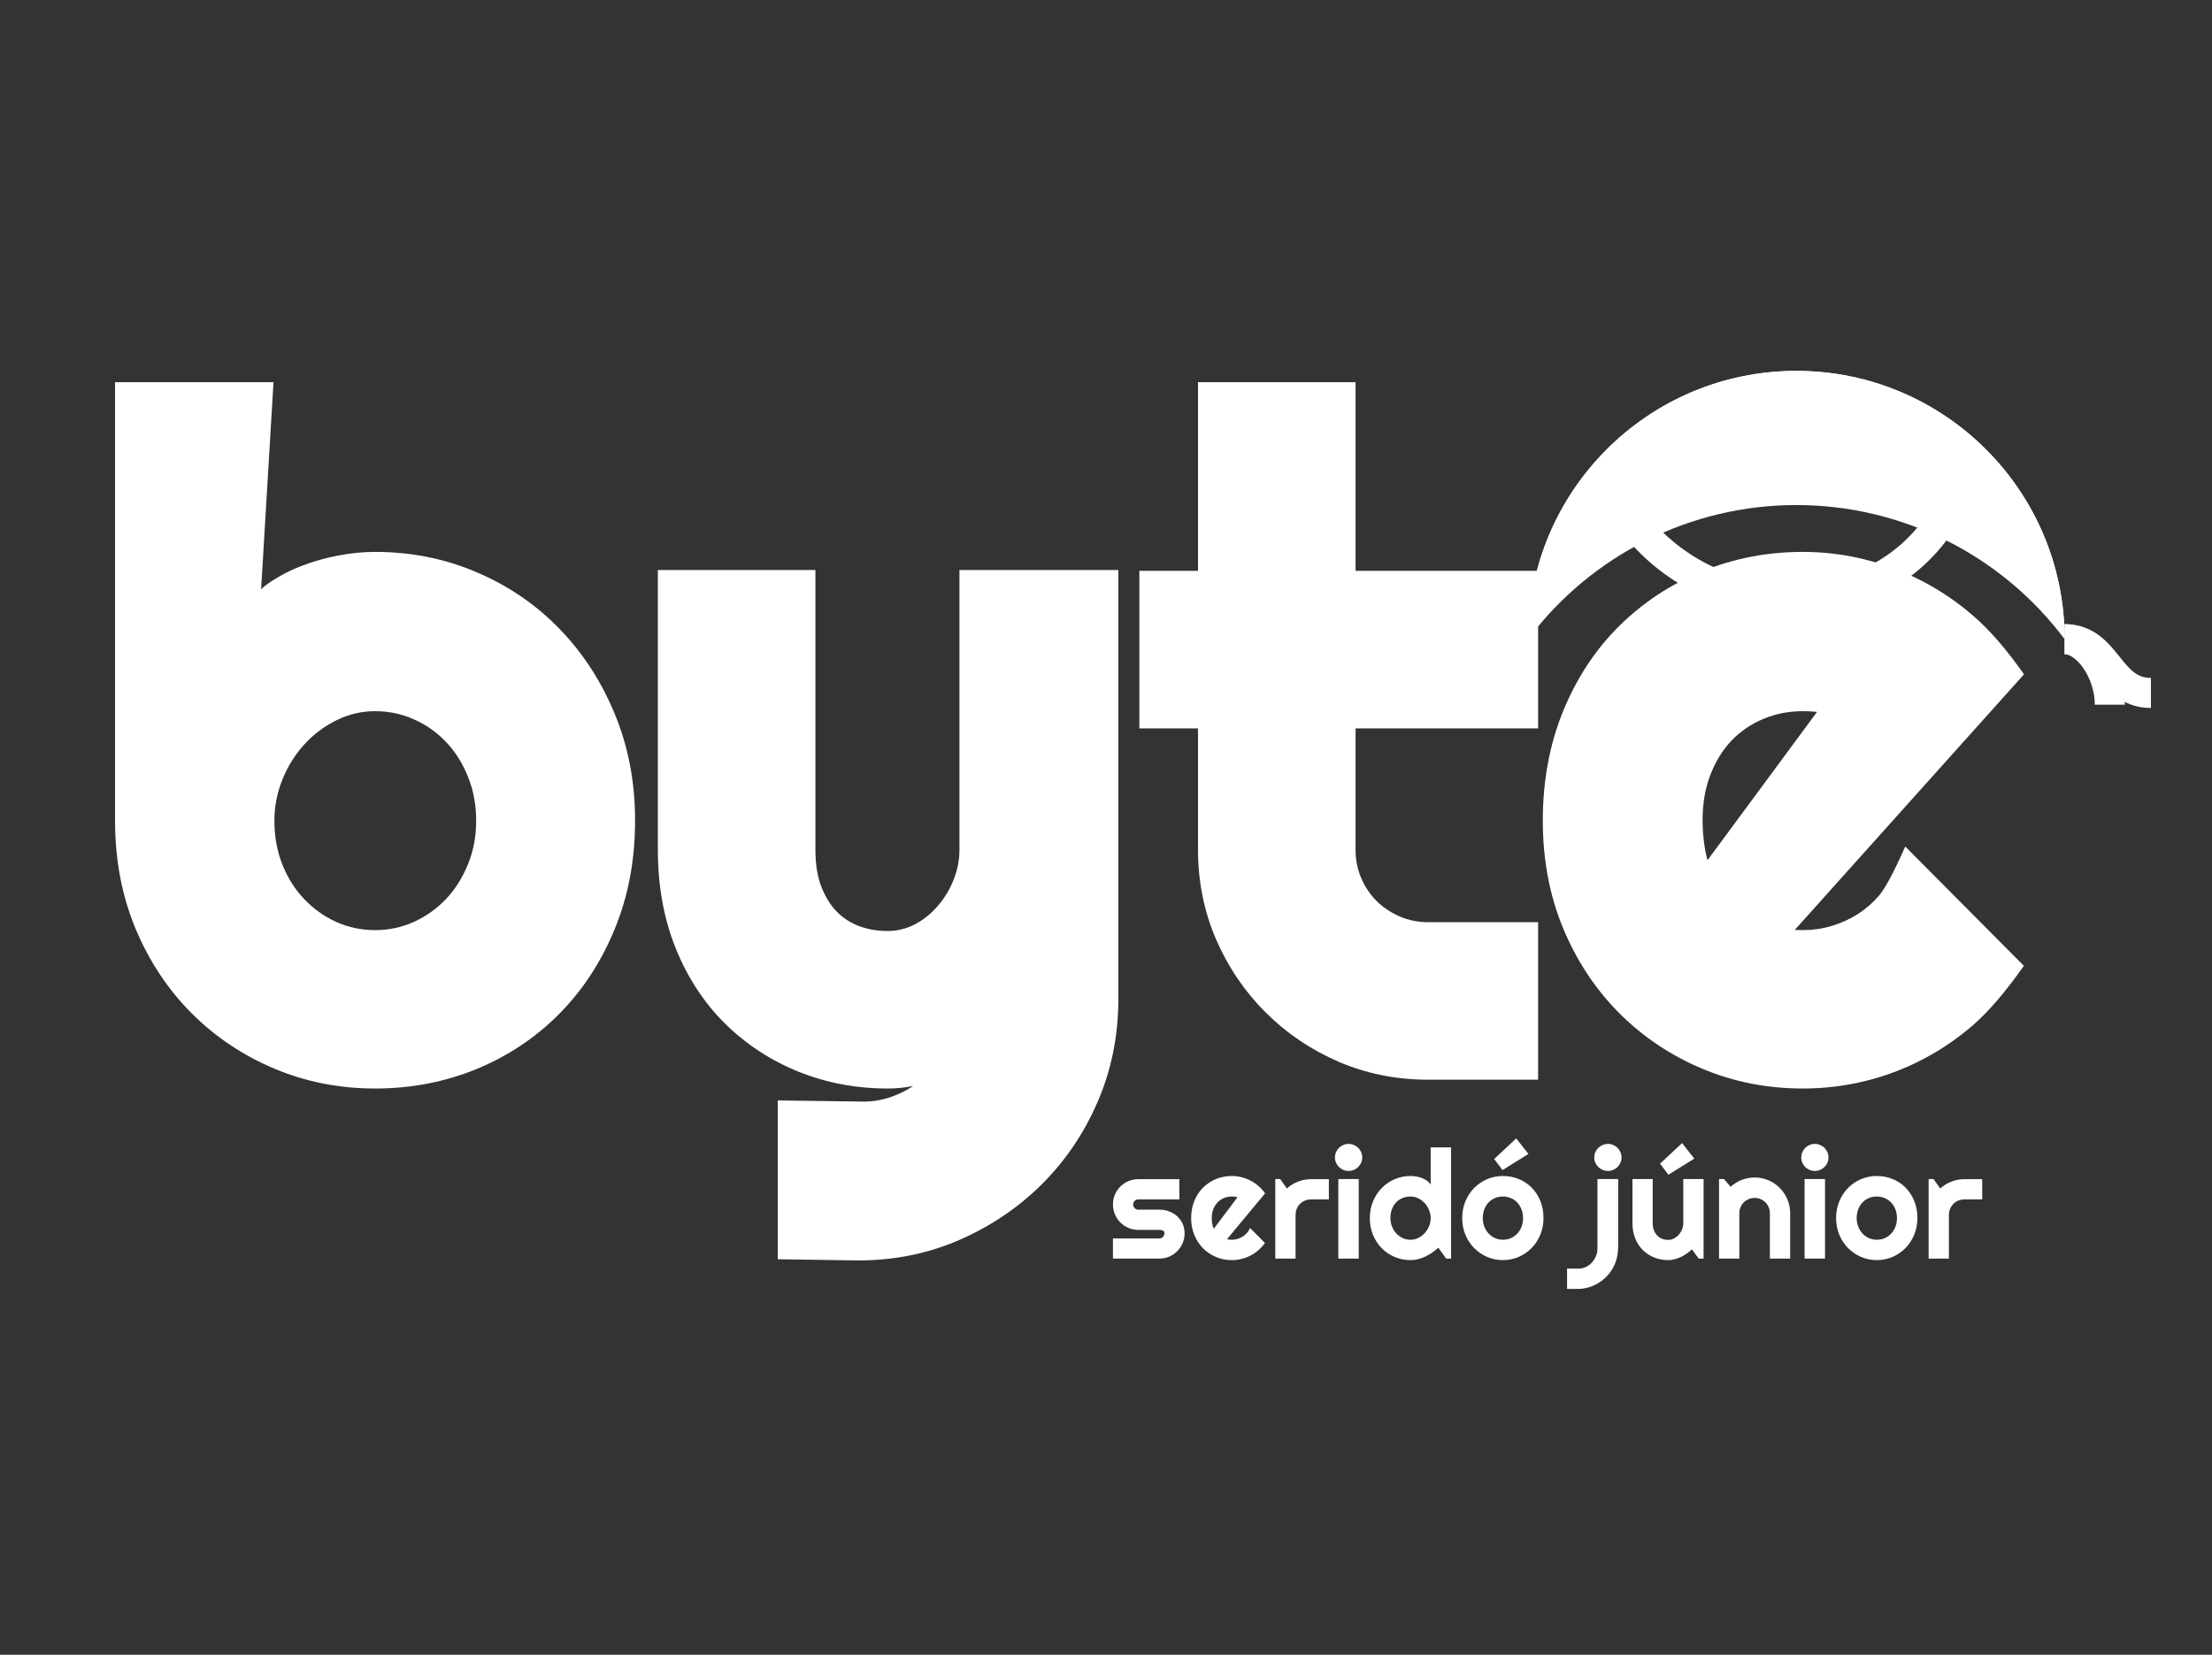 <svg width="147" height="110" viewBox="0 0 147 110" fill="none" xmlns="http://www.w3.org/2000/svg">
<rect x="0" y="0" width="147" height="110" fill="#333333" stroke="none"/>
<path fill-rule="evenodd" clip-rule="evenodd" d="M24.925 47.275C25.843 47.275 26.706 47.458 27.514 47.822C28.328 48.18 29.037 48.682 29.643 49.326C30.255 49.965 30.74 50.733 31.098 51.632C31.463 52.53 31.645 53.504 31.645 54.552C31.645 55.6 31.463 56.567 31.098 57.453C30.74 58.339 30.255 59.107 29.643 59.758C29.031 60.403 28.318 60.911 27.504 61.282C26.696 61.647 25.837 61.829 24.925 61.829C24.014 61.829 23.151 61.647 22.337 61.282C21.529 60.911 20.82 60.403 20.207 59.758C19.595 59.114 19.114 58.348 18.762 57.463C18.41 56.577 18.235 55.607 18.235 54.552C18.235 53.621 18.41 52.716 18.762 51.837C19.114 50.951 19.599 50.17 20.217 49.492C20.836 48.815 21.549 48.278 22.356 47.881C23.17 47.477 24.027 47.275 24.925 47.275ZM7.646 25.406V54.552C7.646 57.144 8.096 59.527 8.994 61.702C9.9 63.87 11.137 65.746 12.706 67.328C14.282 68.91 16.118 70.144 18.215 71.03C20.312 71.915 22.549 72.358 24.925 72.358C27.315 72.358 29.558 71.928 31.655 71.069C33.758 70.203 35.591 68.982 37.154 67.406C38.717 65.83 39.948 63.952 40.846 61.77C41.751 59.582 42.204 57.176 42.204 54.552C42.204 51.98 41.751 49.61 40.846 47.441C39.948 45.266 38.717 43.378 37.154 41.776C35.598 40.174 33.768 38.927 31.665 38.035C29.568 37.137 27.322 36.687 24.925 36.687C24.124 36.687 23.304 36.769 22.464 36.931C21.63 37.088 20.816 37.319 20.022 37.625C19.227 37.931 18.475 38.331 17.766 38.826C17.596 38.944 17.459 39.061 17.352 39.177L18.176 25.406H7.646Z" fill="white"/>
<path fill-rule="evenodd" clip-rule="evenodd" d="M43.718 37.889V56.486C43.718 58.895 44.115 61.083 44.91 63.05C45.704 65.01 46.801 66.68 48.201 68.061C49.601 69.434 51.226 70.496 53.075 71.245C54.931 71.987 56.907 72.358 59.004 72.358C59.58 72.358 60.142 72.301 60.69 72.186C60.241 72.488 59.76 72.727 59.248 72.905C58.649 73.12 58.034 73.228 57.402 73.228L51.688 73.15V83.708L57.031 83.786C59.421 83.786 61.658 83.334 63.742 82.429C65.825 81.523 67.652 80.293 69.221 78.737C70.79 77.18 72.028 75.357 72.933 73.267C73.838 71.183 74.3 68.953 74.32 66.576V37.889H63.761V56.486C63.761 57.17 63.631 57.837 63.37 58.488C63.116 59.133 62.765 59.713 62.315 60.227C61.873 60.741 61.365 61.148 60.792 61.448C60.219 61.741 59.623 61.888 59.004 61.888C58.314 61.888 57.679 61.78 57.1 61.565C56.526 61.35 56.028 61.028 55.605 60.598C55.188 60.168 54.846 59.615 54.58 58.938C54.319 58.261 54.189 57.443 54.189 56.486V37.889H43.718Z" fill="white"/>
<path fill-rule="evenodd" clip-rule="evenodd" d="M119.807 47.275C120.151 47.275 120.466 47.291 120.752 47.324L113.471 57.186C113.414 56.963 113.361 56.723 113.312 56.467C113.253 56.121 113.211 55.783 113.185 55.451C113.159 55.112 113.146 54.812 113.146 54.552C113.146 53.4 113.321 52.377 113.673 51.485C114.025 50.586 114.497 49.828 115.089 49.209C115.688 48.591 116.392 48.115 117.199 47.783C118.007 47.445 118.876 47.275 119.807 47.275ZM79.614 25.406V37.947H75.716V48.418H79.614V56.486C79.614 58.589 80.011 60.569 80.805 62.425C81.606 64.274 82.704 65.895 84.097 67.289C85.49 68.682 87.112 69.78 88.961 70.581C90.817 71.375 92.797 71.772 94.9 71.772H102.216V61.301H94.9C94.236 61.301 93.607 61.174 93.015 60.92C92.422 60.66 91.908 60.315 91.472 59.885C91.042 59.449 90.703 58.941 90.456 58.361C90.208 57.782 90.085 57.157 90.085 56.486V48.418H102.216V37.947H90.085V25.406H79.614ZM119.807 36.687C117.437 36.687 115.203 37.12 113.107 37.986C111.01 38.846 109.174 40.057 107.598 41.62C106.022 43.183 104.781 45.068 103.876 47.275C102.978 49.483 102.528 51.908 102.528 54.552C102.528 57.144 102.978 59.527 103.876 61.702C104.781 63.87 106.019 65.746 107.588 67.328C109.164 68.91 111 70.144 113.097 71.03C115.194 71.915 117.43 72.358 119.807 72.358C121.214 72.358 122.584 72.195 123.919 71.87C125.261 71.544 126.537 71.066 127.748 70.434C128.966 69.802 130.096 69.034 131.137 68.129C132.179 67.217 133.299 65.908 134.497 64.202L126.615 56.271C125.86 57.977 125.274 59.071 124.857 59.553C124.44 60.035 123.965 60.445 123.431 60.784C122.897 61.116 122.324 61.373 121.712 61.555C121.1 61.738 120.465 61.829 119.807 61.829C119.624 61.829 119.446 61.825 119.272 61.816L134.507 44.824C133.342 43.17 132.231 41.887 131.177 40.975C130.128 40.057 128.998 39.282 127.787 38.651C126.576 38.019 125.296 37.534 123.949 37.195C122.601 36.857 121.22 36.687 119.807 36.687Z" fill="white"/>
<path fill-rule="evenodd" clip-rule="evenodd" d="M106.237 32.831C108.421 37.628 113.426 40.823 118.864 40.89C124.302 40.958 129.07 37.885 130.892 33.138L128.975 32.408C127.458 36.355 123.46 38.903 118.879 38.84C114.298 38.777 110.057 36.118 108.168 32.123L106.237 32.831Z" fill="white"/>
<path fill-rule="evenodd" clip-rule="evenodd" d="M101.549 42.488C101.549 32.64 109.531 24.655 119.377 24.655C129.223 24.655 137.205 32.64 137.205 42.488C132.996 36.875 126.391 33.572 119.377 33.572C112.363 33.572 105.758 36.875 101.549 42.488Z" fill="white"/>
<path fill-rule="evenodd" clip-rule="evenodd" d="M116.851 27.715L118.535 27.715L119.377 26.257L120.22 27.715L121.904 27.715L121.062 29.173L121.904 30.631L120.22 30.631L119.377 32.089L118.535 30.631L116.851 30.631L117.693 29.173L116.851 27.715Z" fill="white"/>
<path d="M101.549 42.488C100.244 42.488 99.591 43.577 98.939 44.666C98.286 45.754 97.633 46.843 96.328 46.843" stroke="white" stroke-width="2" stroke-miterlimit="10" stroke-linejoin="round"/>
<path d="M101.549 42.488C100.394 42.488 99.239 45.149 99.239 47.81" stroke="white" stroke-width="2" stroke-miterlimit="10" stroke-linejoin="round"/>
<path d="M137.205 42.488C138.709 42.488 140.213 44.666 140.213 46.843" stroke="white" stroke-width="2" stroke-miterlimit="10" stroke-linejoin="round"/>
<path d="M137.205 42.488C138.639 42.488 139.356 43.382 140.073 44.276C140.79 45.17 141.507 46.063 142.941 46.063" stroke="white" stroke-width="2" stroke-miterlimit="10" stroke-linejoin="round"/>
<path fill-rule="evenodd" clip-rule="evenodd" d="M109.145 31.088C109.145 30.101 109.945 29.3 110.933 29.3C111.407 29.3 111.861 29.489 112.197 29.824C112.532 30.159 112.72 30.614 112.72 31.088C112.72 32.075 111.92 32.876 110.933 32.876C109.945 32.876 109.145 32.075 109.145 31.088Z" fill="white"/>
<path d="M112.197 29.824L109.668 32.352M109.668 29.824L112.197 32.352L109.668 29.824Z" stroke="white" stroke-miterlimit="10" stroke-linejoin="round"/>
<path fill-rule="evenodd" clip-rule="evenodd" d="M109.145 31.088C109.145 30.101 109.945 29.3 110.933 29.3C111.407 29.3 111.861 29.489 112.197 29.824C112.532 30.159 112.72 30.614 112.72 31.088C112.72 32.075 111.92 32.876 110.933 32.876C109.945 32.876 109.145 32.075 109.145 31.088V31.088Z" stroke="white" stroke-miterlimit="10" stroke-linejoin="round"/>
<path fill-rule="evenodd" clip-rule="evenodd" d="M126.036 31.088C126.036 30.101 126.836 29.3 127.823 29.3C128.298 29.3 128.752 29.489 129.087 29.824C129.423 30.159 129.611 30.614 129.611 31.088C129.611 32.075 128.811 32.876 127.823 32.876C126.836 32.876 126.036 32.075 126.036 31.088Z" fill="white"/>
<path d="M129.088 29.824L126.559 32.352M126.559 29.824L129.088 32.352L126.559 29.824Z" stroke="white" stroke-miterlimit="10" stroke-linejoin="round"/>
<path fill-rule="evenodd" clip-rule="evenodd" d="M126.036 31.088C126.036 30.101 126.836 29.3 127.823 29.3C128.298 29.3 128.752 29.489 129.087 29.824C129.423 30.159 129.611 30.614 129.611 31.088C129.611 32.075 128.811 32.876 127.823 32.876C126.836 32.876 126.036 32.075 126.036 31.088V31.088Z" stroke="white" stroke-miterlimit="10" stroke-linejoin="round"/>
<path fill-rule="evenodd" clip-rule="evenodd" d="M75.642 78.386C75.408 78.386 75.189 78.43 74.985 78.518C74.781 78.605 74.603 78.724 74.451 78.875C74.3 79.027 74.18 79.204 74.093 79.409C74.006 79.613 73.963 79.832 73.963 80.066C73.963 80.299 74.006 80.518 74.093 80.722C74.18 80.927 74.3 81.106 74.451 81.259C74.603 81.412 74.781 81.532 74.985 81.621C75.189 81.71 75.408 81.755 75.642 81.755H77.044C77.137 81.755 77.216 81.769 77.281 81.799C77.347 81.829 77.38 81.891 77.38 81.987C77.38 82.079 77.347 82.158 77.281 82.224C77.216 82.29 77.137 82.323 77.044 82.323H73.963V83.666H77.044C77.275 83.666 77.492 83.623 77.696 83.536C77.901 83.448 78.078 83.328 78.23 83.175C78.381 83.022 78.501 82.844 78.59 82.642C78.679 82.439 78.724 82.221 78.724 81.987C78.724 81.756 78.679 81.544 78.59 81.35C78.501 81.155 78.381 80.989 78.23 80.851C78.078 80.713 77.901 80.605 77.696 80.528C77.492 80.45 77.275 80.411 77.044 80.411H75.642C75.55 80.411 75.471 80.378 75.405 80.311C75.339 80.243 75.306 80.161 75.306 80.066C75.306 79.973 75.339 79.894 75.405 79.828C75.471 79.763 75.55 79.73 75.642 79.73H78.373V78.386H75.642Z" fill="white"/>
<path fill-rule="evenodd" clip-rule="evenodd" d="M81.86 79.537C81.926 79.537 81.989 79.54 82.049 79.547C82.111 79.553 82.173 79.568 82.235 79.591L80.665 81.676C80.638 81.629 80.617 81.577 80.601 81.518C80.584 81.458 80.57 81.397 80.558 81.333C80.547 81.268 80.539 81.205 80.533 81.142C80.529 81.08 80.526 81.024 80.526 80.974C80.526 80.754 80.561 80.555 80.63 80.38C80.699 80.203 80.794 80.052 80.913 79.927C81.034 79.802 81.176 79.706 81.338 79.639C81.502 79.571 81.676 79.537 81.86 79.537ZM81.86 78.174C81.488 78.174 81.138 78.241 80.81 78.376C80.483 78.511 80.196 78.701 79.95 78.944C79.706 79.188 79.512 79.483 79.371 79.828C79.229 80.174 79.158 80.556 79.158 80.974C79.158 81.383 79.229 81.757 79.371 82.099C79.512 82.439 79.706 82.733 79.95 82.98C80.196 83.227 80.483 83.419 80.81 83.557C81.138 83.696 81.488 83.765 81.86 83.765C82.081 83.765 82.295 83.739 82.504 83.687C82.713 83.637 82.913 83.562 83.101 83.463C83.291 83.365 83.467 83.245 83.63 83.103C83.793 82.961 83.938 82.802 84.063 82.624L83.075 81.631C83.022 81.75 82.954 81.858 82.869 81.956C82.786 82.052 82.69 82.134 82.583 82.202C82.476 82.269 82.362 82.321 82.24 82.357C82.118 82.393 81.992 82.412 81.86 82.412C81.807 82.412 81.755 82.409 81.702 82.405C81.649 82.4 81.597 82.388 81.544 82.372L84.073 79.325C83.948 79.147 83.803 78.987 83.638 78.844C83.473 78.7 83.296 78.579 83.106 78.48C82.918 78.381 82.718 78.305 82.507 78.253C82.296 78.2 82.081 78.174 81.86 78.174Z" fill="white"/>
<path fill-rule="evenodd" clip-rule="evenodd" d="M84.749 78.376V83.666H86.098V80.752C86.098 80.611 86.124 80.477 86.177 80.352C86.229 80.227 86.302 80.118 86.394 80.026C86.486 79.934 86.595 79.862 86.72 79.809C86.845 79.756 86.978 79.73 87.12 79.73H88.31V78.386H87.12C86.824 78.386 86.537 78.44 86.261 78.548C85.984 78.654 85.737 78.806 85.52 79.004L85.075 78.376H84.749Z" fill="white"/>
<path fill-rule="evenodd" clip-rule="evenodd" d="M89.619 76.04C89.494 76.04 89.376 76.064 89.265 76.113C89.156 76.16 89.06 76.224 88.979 76.305C88.899 76.385 88.835 76.481 88.786 76.592C88.739 76.702 88.715 76.817 88.715 76.939C88.715 77.064 88.739 77.181 88.786 77.29C88.835 77.398 88.899 77.493 88.979 77.575C89.06 77.655 89.156 77.719 89.265 77.767C89.376 77.814 89.494 77.838 89.619 77.838C89.744 77.838 89.862 77.814 89.972 77.767C90.082 77.719 90.179 77.655 90.261 77.575C90.344 77.493 90.408 77.398 90.456 77.29C90.504 77.181 90.528 77.064 90.528 76.939C90.528 76.817 90.504 76.702 90.456 76.592C90.408 76.481 90.344 76.385 90.261 76.305C90.179 76.224 90.082 76.16 89.972 76.113C89.862 76.064 89.744 76.04 89.619 76.04ZM88.938 78.376V83.666H90.296V78.376H88.938Z" fill="white"/>
<path fill-rule="evenodd" clip-rule="evenodd" d="M93.733 79.537C93.918 79.537 94.091 79.578 94.254 79.659C94.417 79.739 94.56 79.846 94.682 79.98C94.804 80.113 94.9 80.266 94.97 80.439C95.041 80.612 95.077 80.79 95.077 80.974C95.077 81.159 95.041 81.338 94.97 81.511C94.9 81.683 94.804 81.836 94.682 81.97C94.56 82.103 94.417 82.21 94.254 82.291C94.091 82.371 93.918 82.412 93.733 82.412C93.549 82.412 93.375 82.374 93.212 82.298C93.049 82.222 92.907 82.118 92.787 81.987C92.667 81.855 92.573 81.702 92.504 81.527C92.434 81.353 92.4 81.168 92.4 80.974C92.4 80.75 92.434 80.549 92.504 80.372C92.573 80.194 92.667 80.043 92.787 79.921C92.907 79.796 93.049 79.702 93.212 79.636C93.375 79.57 93.549 79.537 93.733 79.537ZM95.077 76.272V78.742C95.004 78.636 94.915 78.547 94.81 78.475C94.705 78.403 94.592 78.344 94.471 78.3C94.351 78.255 94.228 78.223 94.101 78.203C93.974 78.184 93.852 78.174 93.733 78.174C93.361 78.174 93.011 78.245 92.683 78.386C92.356 78.528 92.07 78.724 91.824 78.974C91.579 79.224 91.386 79.52 91.244 79.863C91.103 80.205 91.032 80.576 91.032 80.974C91.032 81.376 91.103 81.748 91.244 82.089C91.386 82.429 91.579 82.724 91.824 82.973C92.07 83.221 92.356 83.415 92.683 83.556C93.011 83.695 93.361 83.765 93.733 83.765C93.905 83.765 94.073 83.743 94.239 83.701C94.406 83.658 94.568 83.6 94.726 83.526C94.884 83.451 95.035 83.364 95.177 83.264C95.321 83.163 95.457 83.055 95.586 82.94L96.109 83.666H96.435V76.272H95.077Z" fill="white"/>
<path fill-rule="evenodd" clip-rule="evenodd" d="M100.762 75.675L99.295 77.043L99.853 77.779L101.572 76.707L100.762 75.675ZM99.873 79.537C100.057 79.537 100.23 79.571 100.393 79.639C100.556 79.706 100.699 79.803 100.821 79.93C100.943 80.057 101.039 80.208 101.109 80.385C101.18 80.56 101.216 80.757 101.216 80.974C101.216 81.188 101.18 81.384 101.109 81.562C101.039 81.74 100.943 81.891 100.821 82.016C100.699 82.141 100.556 82.239 100.393 82.308C100.23 82.377 100.057 82.412 99.873 82.412C99.688 82.412 99.514 82.375 99.351 82.301C99.188 82.227 99.047 82.125 98.926 81.997C98.806 81.868 98.712 81.717 98.643 81.542C98.574 81.368 98.539 81.178 98.539 80.974C98.539 80.757 98.574 80.56 98.643 80.385C98.712 80.208 98.806 80.057 98.926 79.93C99.047 79.803 99.188 79.706 99.351 79.639C99.514 79.571 99.688 79.537 99.873 79.537ZM99.873 78.174C99.501 78.174 99.15 78.245 98.822 78.386C98.495 78.528 98.209 78.723 97.963 78.972C97.718 79.22 97.525 79.516 97.383 79.858C97.242 80.2 97.171 80.573 97.171 80.974C97.171 81.369 97.242 81.738 97.383 82.079C97.525 82.419 97.718 82.714 97.963 82.963C98.209 83.211 98.495 83.407 98.822 83.551C99.15 83.694 99.501 83.765 99.873 83.765C100.248 83.765 100.599 83.694 100.926 83.551C101.254 83.407 101.54 83.211 101.784 82.963C102.028 82.714 102.22 82.419 102.362 82.079C102.503 81.738 102.574 81.369 102.574 80.974C102.574 80.553 102.503 80.17 102.362 79.827C102.22 79.482 102.028 79.187 101.784 78.943C101.54 78.697 101.254 78.507 100.926 78.375C100.599 78.241 100.248 78.174 99.873 78.174Z" fill="white"/>
<path fill-rule="evenodd" clip-rule="evenodd" d="M106.861 76.04C106.733 76.04 106.613 76.064 106.502 76.113C106.393 76.16 106.297 76.224 106.214 76.305C106.132 76.385 106.067 76.481 106.018 76.592C105.971 76.702 105.948 76.817 105.948 76.939C105.948 77.064 105.971 77.181 106.018 77.29C106.067 77.398 106.132 77.493 106.214 77.575C106.297 77.655 106.393 77.719 106.502 77.767C106.613 77.814 106.733 77.838 106.861 77.838C106.983 77.838 107.099 77.814 107.209 77.767C107.32 77.719 107.415 77.655 107.495 77.575C107.576 77.493 107.641 77.398 107.688 77.29C107.736 77.181 107.76 77.064 107.76 76.939C107.76 76.817 107.736 76.702 107.688 76.592C107.641 76.481 107.576 76.385 107.495 76.305C107.415 76.224 107.32 76.16 107.209 76.113C107.099 76.064 106.983 76.04 106.861 76.04ZM106.16 78.376V82.99C106.16 83.167 106.127 83.337 106.061 83.498C105.995 83.66 105.905 83.802 105.791 83.925C105.678 84.049 105.544 84.147 105.389 84.221C105.235 84.296 105.067 84.333 104.886 84.333L104.14 84.323V85.681H104.826C105.073 85.681 105.312 85.649 105.541 85.584C105.769 85.521 105.983 85.43 106.181 85.313C106.381 85.196 106.563 85.056 106.728 84.893C106.893 84.73 107.034 84.549 107.153 84.35C107.271 84.151 107.362 83.936 107.426 83.706C107.491 83.475 107.525 83.237 107.528 82.99H107.538V78.376H106.16Z" fill="white"/>
<path fill-rule="evenodd" clip-rule="evenodd" d="M111.785 75.986L110.319 77.354L110.877 78.09L112.595 77.018L111.785 75.986ZM108.486 78.376V81.3C108.486 81.679 108.548 82.021 108.671 82.326C108.795 82.63 108.964 82.888 109.179 83.101C109.396 83.313 109.647 83.477 109.933 83.592C110.22 83.707 110.526 83.765 110.852 83.765C111 83.765 111.146 83.746 111.288 83.707C111.432 83.67 111.571 83.62 111.706 83.556C111.841 83.491 111.97 83.415 112.093 83.329C112.217 83.241 112.334 83.147 112.442 83.049L112.887 83.666H113.213V78.376H111.864V81.3C111.864 81.442 111.838 81.58 111.785 81.713C111.733 81.846 111.66 81.965 111.568 82.071C111.476 82.176 111.368 82.261 111.244 82.326C111.121 82.39 110.99 82.421 110.852 82.421C110.71 82.421 110.578 82.397 110.454 82.347C110.331 82.298 110.223 82.226 110.131 82.13C110.039 82.035 109.965 81.917 109.91 81.778C109.857 81.637 109.83 81.478 109.83 81.3V78.376H108.486Z" fill="white"/>
<path fill-rule="evenodd" clip-rule="evenodd" d="M116.611 78.273C116.311 78.273 116.024 78.326 115.748 78.434C115.474 78.54 115.228 78.692 115.011 78.89L114.566 78.376H114.24V83.666H115.589V80.644C115.589 80.505 115.615 80.375 115.668 80.252C115.72 80.128 115.793 80.019 115.885 79.927C115.977 79.835 116.086 79.763 116.211 79.71C116.336 79.657 116.469 79.631 116.611 79.631C116.749 79.631 116.879 79.657 117.001 79.71C117.123 79.763 117.23 79.835 117.322 79.927C117.414 80.019 117.487 80.128 117.539 80.252C117.592 80.375 117.618 80.505 117.618 80.644V83.666H118.967V80.644C118.967 80.317 118.905 80.011 118.781 79.723C118.658 79.434 118.489 79.183 118.275 78.968C118.061 78.751 117.811 78.582 117.525 78.459C117.238 78.335 116.934 78.273 116.611 78.273Z" fill="white"/>
<path fill-rule="evenodd" clip-rule="evenodd" d="M120.607 76.04C120.481 76.04 120.363 76.064 120.253 76.113C120.143 76.16 120.047 76.224 119.966 76.305C119.886 76.385 119.822 76.481 119.773 76.592C119.726 76.702 119.703 76.817 119.703 76.939C119.703 77.064 119.726 77.181 119.773 77.29C119.822 77.398 119.886 77.493 119.966 77.575C120.047 77.655 120.143 77.719 120.253 77.767C120.363 77.814 120.481 77.838 120.607 77.838C120.732 77.838 120.849 77.814 120.959 77.767C121.07 77.719 121.166 77.655 121.249 77.575C121.331 77.493 121.396 77.398 121.443 77.29C121.491 77.181 121.515 77.064 121.515 76.939C121.515 76.817 121.491 76.702 121.443 76.592C121.396 76.481 121.331 76.385 121.249 76.305C121.166 76.224 121.07 76.16 120.959 76.113C120.849 76.064 120.732 76.04 120.607 76.04ZM119.925 78.376V83.666H121.283V78.376H119.925Z" fill="white"/>
<path fill-rule="evenodd" clip-rule="evenodd" d="M124.721 79.537C124.905 79.537 125.079 79.571 125.241 79.639C125.405 79.706 125.547 79.803 125.669 79.93C125.791 80.057 125.887 80.208 125.957 80.385C126.028 80.561 126.064 80.757 126.064 80.974C126.064 81.188 126.028 81.384 125.957 81.562C125.887 81.74 125.791 81.891 125.669 82.016C125.547 82.141 125.405 82.239 125.241 82.308C125.079 82.377 124.905 82.412 124.721 82.412C124.536 82.412 124.362 82.375 124.199 82.301C124.036 82.227 123.895 82.125 123.774 81.997C123.654 81.868 123.56 81.717 123.491 81.542C123.422 81.368 123.387 81.178 123.387 80.974C123.387 80.757 123.422 80.561 123.491 80.385C123.56 80.208 123.654 80.057 123.774 79.93C123.895 79.803 124.036 79.706 124.199 79.639C124.362 79.571 124.536 79.537 124.721 79.537ZM124.721 78.174C124.349 78.174 123.999 78.245 123.67 78.386C123.343 78.528 123.057 78.723 122.811 78.972C122.566 79.22 122.373 79.516 122.231 79.858C122.09 80.201 122.019 80.573 122.019 80.974C122.019 81.369 122.09 81.738 122.231 82.079C122.373 82.419 122.566 82.714 122.811 82.963C123.057 83.211 123.343 83.407 123.67 83.551C123.999 83.694 124.349 83.765 124.721 83.765C125.096 83.765 125.447 83.694 125.774 83.551C126.103 83.407 126.388 83.211 126.632 82.963C126.876 82.714 127.068 82.419 127.21 82.079C127.352 81.738 127.422 81.369 127.422 80.974C127.422 80.553 127.352 80.17 127.21 79.827C127.068 79.482 126.876 79.187 126.632 78.943C126.388 78.697 126.103 78.507 125.774 78.375C125.447 78.241 125.096 78.174 124.721 78.174Z" fill="white"/>
<path fill-rule="evenodd" clip-rule="evenodd" d="M128.168 78.376V83.666H129.517V80.752C129.517 80.611 129.543 80.477 129.596 80.352C129.648 80.227 129.721 80.118 129.813 80.026C129.905 79.934 130.014 79.862 130.139 79.809C130.264 79.756 130.397 79.73 130.539 79.73H131.729V78.386H130.539C130.243 78.386 129.956 78.44 129.68 78.548C129.403 78.654 129.156 78.806 128.939 79.004L128.494 78.376H128.168Z" fill="white"/>
<path fill-rule="evenodd" clip-rule="evenodd" d="M101.549 42.488C101.549 32.64 109.531 24.655 119.377 24.655C129.223 24.655 137.205 32.64 137.205 42.488C136.566 33.111 128.774 25.831 119.377 25.831C109.98 25.831 102.188 33.111 101.549 42.488Z" fill="white"/>
</svg>
